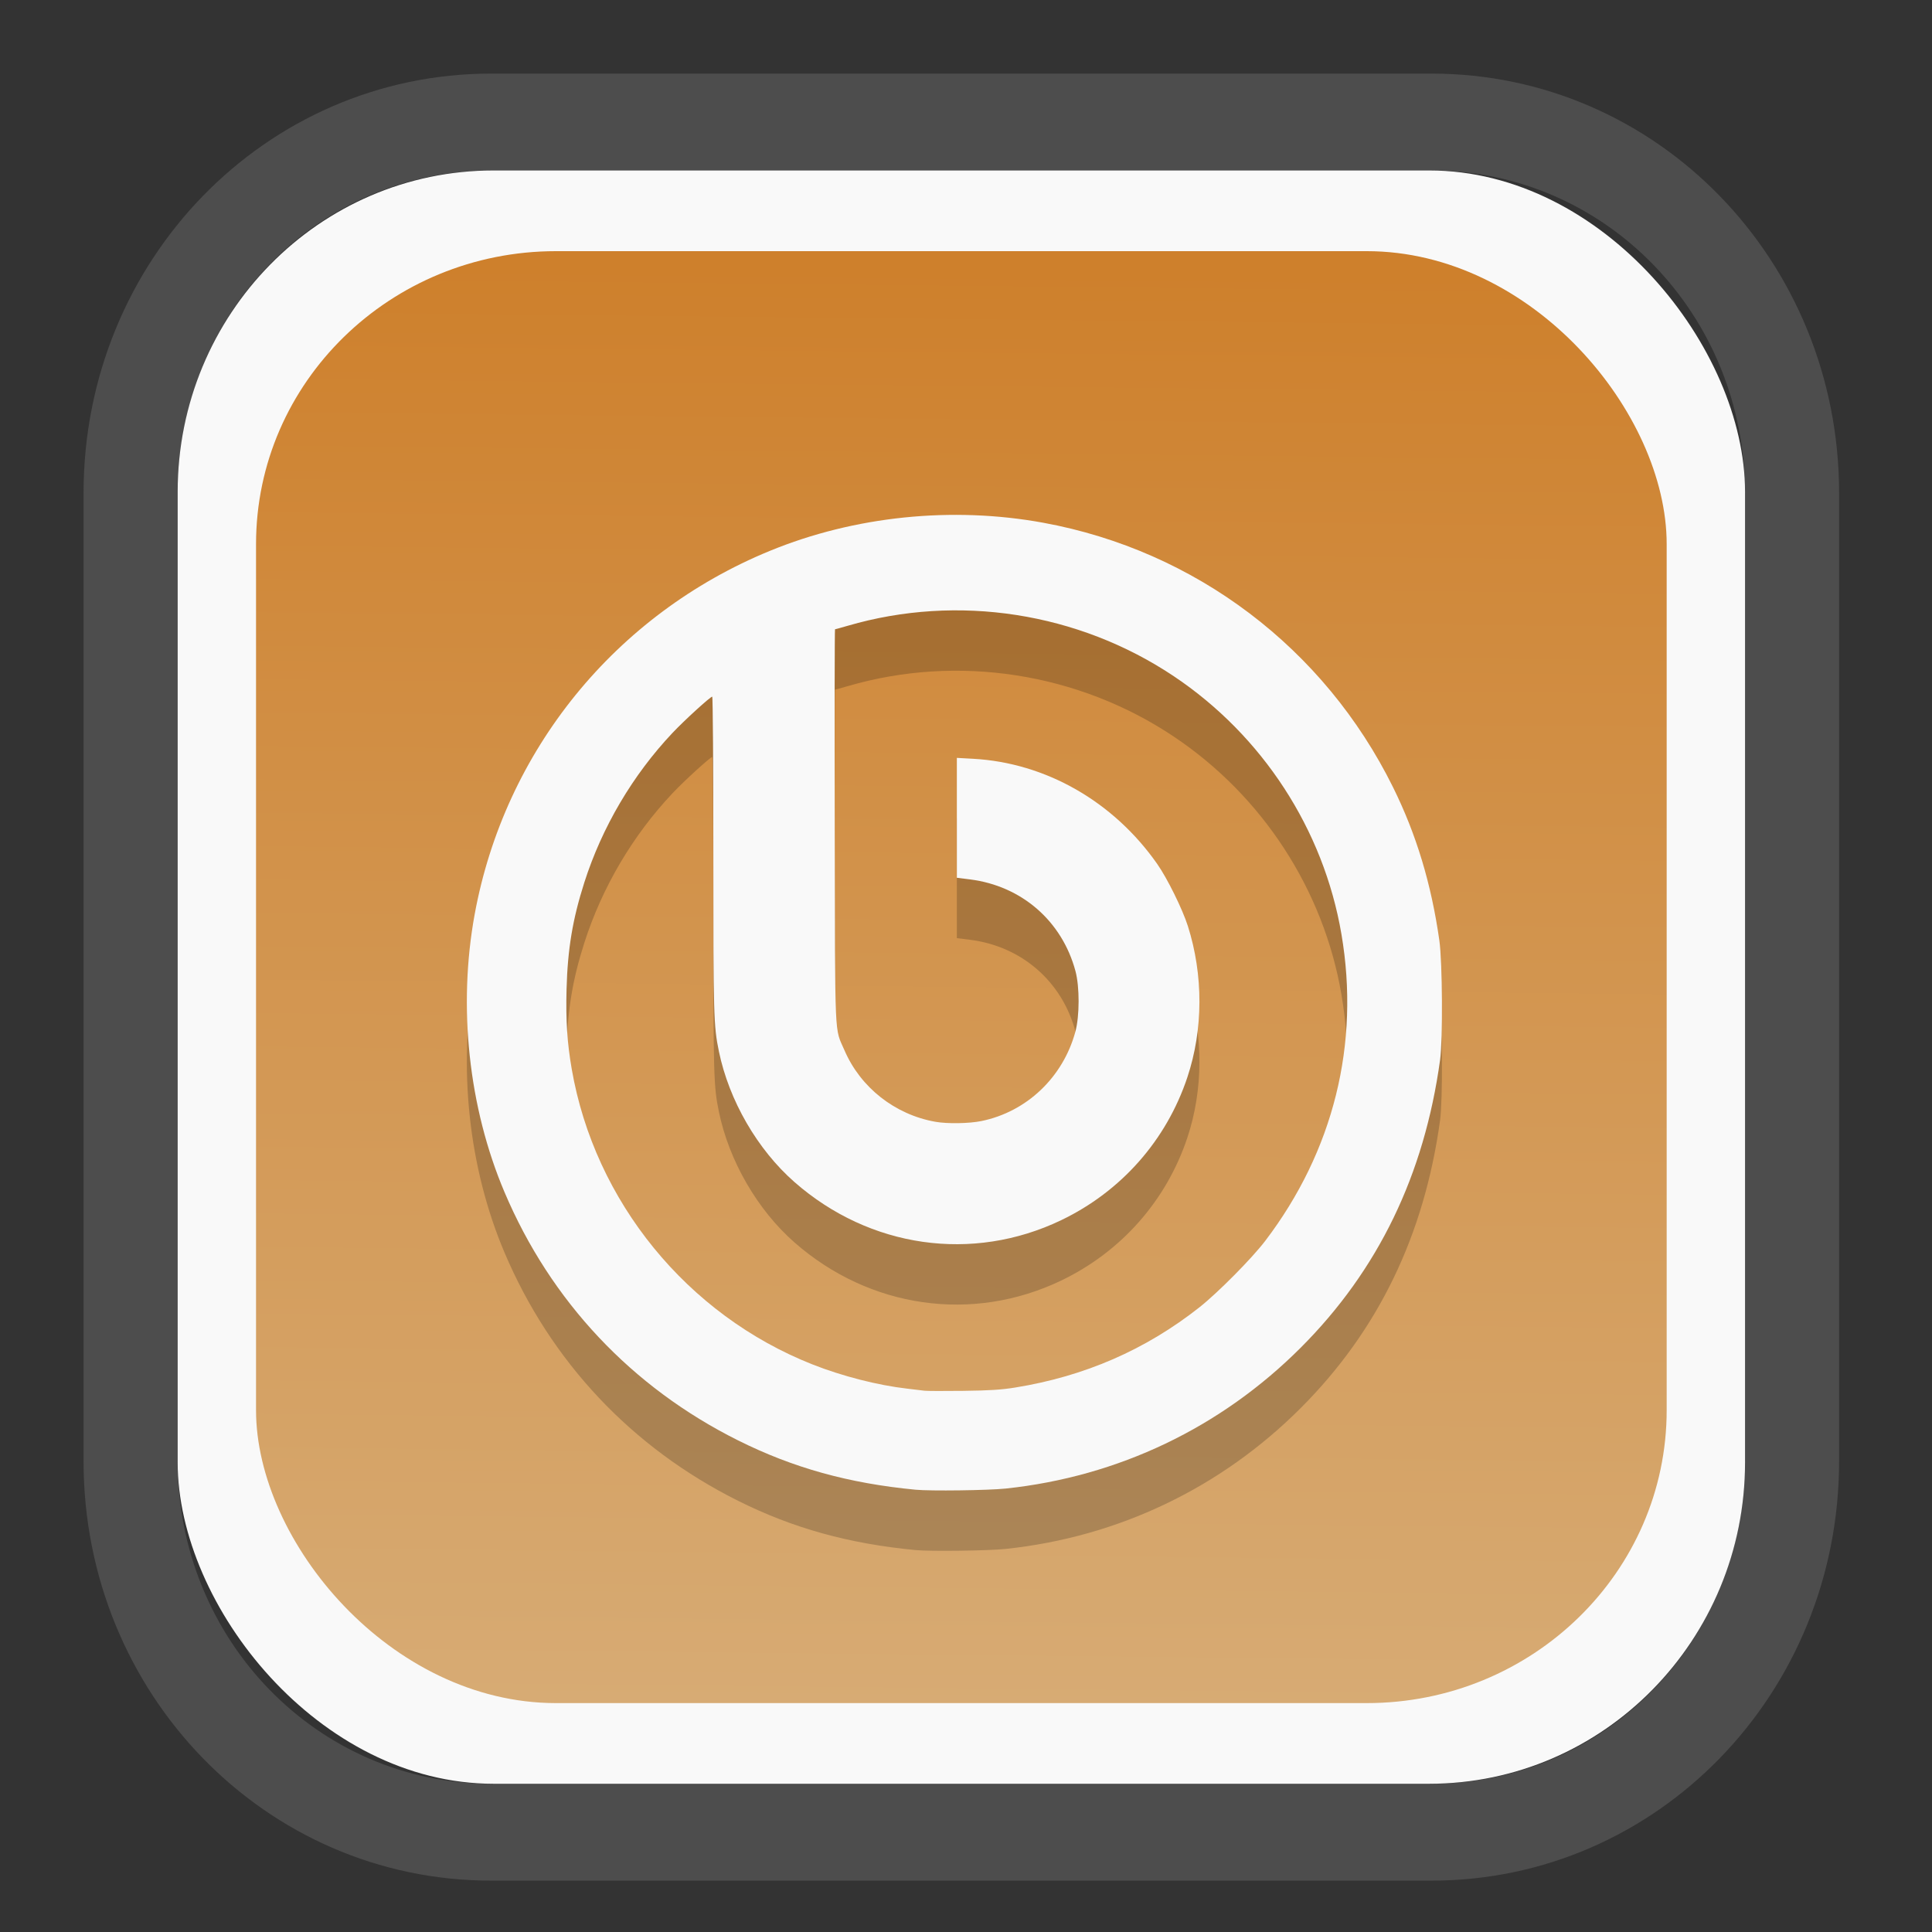 <?xml version="1.0" encoding="UTF-8" standalone="no"?>
<svg
   width="64"
   height="64"
   version="1.1"
   id="svg73"
   sodipodi:docname="scribus.svg"
   inkscape:version="1.3.2 (091e20ef0f, 2023-11-25)"
   xmlns:inkscape="http://www.inkscape.org/namespaces/inkscape"
   xmlns:sodipodi="http://sodipodi.sourceforge.net/DTD/sodipodi-0.dtd"
   xmlns:xlink="http://www.w3.org/1999/xlink"
   xmlns="http://www.w3.org/2000/svg"
   xmlns:svg="http://www.w3.org/2000/svg"
   xmlns:rdf="http://www.w3.org/1999/02/22-rdf-syntax-ns#"
   xmlns:cc="http://creativecommons.org/ns#"
   xmlns:dc="http://purl.org/dc/elements/1.1/">
  <rect width="100%" height="100%" fill="#333333" stroke="none"/>
  <sodipodi:namedview
     pagecolor="#f5f7fa"
     bordercolor="#666666"
     borderopacity="1"
     objecttolerance="10"
     gridtolerance="10"
     guidetolerance="10"
     inkscape:pageopacity="0"
     inkscape:pageshadow="2"
     inkscape:window-width="1377"
     inkscape:window-height="886"
     id="namedview75"
     showgrid="false"
     inkscape:zoom="6.2890624"
     inkscape:cx="30.370187"
     inkscape:cy="48.417392"
     inkscape:window-x="55"
     inkscape:window-y="98"
     inkscape:window-maximized="0"
     inkscape:current-layer="g877"
     inkscape:document-rotation="0"
     inkscape:pagecheckerboard="0"
     inkscape:showpageshadow="2"
     inkscape:deskcolor="#d1d1d1" />
  <defs
     id="defs29">
    <linearGradient
       id="linearGradient5"
       inkscape:collect="always">
      <stop
         style="stop-color:#ce802c;stop-opacity:1;"
         offset="0"
         id="stop5" />
      <stop
         style="stop-color:#d7ab74;stop-opacity:1;"
         offset="1"
         id="stop6" />
    </linearGradient>
    <inkscape:path-effect
       effect="powerclip"
       id="path-effect1980"
       is_visible="true"
       lpeversion="1"
       inverse="true"
       flatten="false"
       hide_clip="false"
       message="Use fill-rule evenodd on &lt;b&gt;fill and stroke&lt;/b&gt; dialog if no flatten result after convert clip to paths." />
    <clipPath
       clipPathUnits="userSpaceOnUse"
       id="clipPath1976">
      <rect
         x="9.678"
         y="9.925"
         width="43.343"
         height="44.613"
         rx="8.669"
         ry="8.923"
         fill="url(#linearGradient862)"
         stroke-width="2.968"
         id="rect1978"
         style="display:none;fill:#333333;fill-opacity:1"
         d="m 18.347,9.925 h 26.005 c 4.803,0 8.669,3.98 8.669,8.923 v 26.767 c 0,4.943 -3.866,8.923 -8.669,8.923 h -26.005 c -4.803,0 -8.669,-3.98 -8.669,-8.923 V 18.848 c 0,-4.943 3.866,-8.923 8.669,-8.923 z" />
      <path
         id="lpe_path-effect1980"
         style="fill:#333333;fill-opacity:1"
         class="powerclip"
         d="M 2.076,2.246 H 60.624 V 62.217 H 2.076 Z M 18.347,9.925 c -4.803,0 -8.669,3.98 -8.669,8.923 v 26.767 c 0,4.943 3.866,8.923 8.669,8.923 h 26.005 c 4.803,0 8.669,-3.98 8.669,-8.923 V 18.848 c 0,-4.943 -3.866,-8.923 -8.669,-8.923 z" />
    </clipPath>
    <linearGradient
       inkscape:collect="always"
       xlink:href="#linearGradient5"
       id="linearGradient6"
       x1="33.786"
       y1="12.971"
       x2="33.376"
       y2="52.289"
       gradientUnits="userSpaceOnUse"
       gradientTransform="matrix(1.1,0,0,1.1,-3.185,-3.234)" />
    <linearGradient
       id="d"
       y1="1050.34"
       y2="1038.36"
       gradientUnits="userSpaceOnUse"
       x2="0"
       gradientTransform="matrix(-2.577,0,0,2.581,52,-2661.74)">
      <stop
         stop-color="#c61423"
         id="stop7" />
      <stop
         offset="1"
         stop-color="#dc2b41"
         id="stop8" />
    </linearGradient>
    <linearGradient
       xlink:href="#linearGradient4144"
       id="linearGradient4150"
       x1="14.023"
       y1="8.129"
       x2="27.879"
       y2="34.944"
       gradientUnits="userSpaceOnUse"
       gradientTransform="matrix(0.909,0,0,0.909,10.412,11.299)" />
    <linearGradient
       id="linearGradient4144">
      <stop
         style="stop-color:#ffffff;stop-opacity:1;"
         offset="0"
         id="stop1" />
      <stop
         style="stop-color:#eea9a9;stop-opacity:1"
         offset="1"
         id="stop2" />
    </linearGradient>
  </defs>
  <g
     id="g877"
     transform="matrix(1.1,0,0,1.1,-3.185,-3.207)">
    <path
       d="m 18.347,7.246 c -6.244,0 -11.271,5.174 -11.271,11.602 v 26.767 c 0,6.427 5.027,11.602 11.271,11.602 h 26.005 c 6.244,0 11.271,-5.174 11.271,-11.602 V 18.848 c 0,-6.427 -5.027,-11.602 -11.271,-11.602 z"
       fill="url(#linearGradient910)"
       stroke-width="3.324"
       id="path33"
       style="fill:#4d4d4d;fill-opacity:1"
       clip-path="url(#clipPath1976)"
       inkscape:path-effect="#path-effect1980"
       inkscape:original-d="m 18.347203,7.2464043 c -6.244452,0 -11.2714308,5.1741617 -11.2714308,11.6016437 v 26.767119 c 0,6.427394 5.0268918,11.601644 11.2714308,11.601644 h 26.005262 c 6.244452,0 11.271431,-5.174161 11.271431,-11.601644 V 18.848048 c 0,-6.427393 -5.026893,-11.6016437 -11.271431,-11.6016437 z"
       transform="matrix(1.089,0,0,1.089,-2.294,-2.759)" />
    <rect
       x="8.246"
       y="8.049"
       width="47.201"
       height="48.584"
       rx="9.512"
       ry="9.678"
       fill="url(#linearGradient862)"
       stroke-width="3.232"
       id="rect35-7"
       style="opacity:1;fill:#f9f9f9;fill-opacity:1" />
    <rect
       x="10.606"
       y="10.479"
       width="42.481"
       height="43.725"
       rx="9.034"
       ry="8.82"
       fill="url(#linearGradient862)"
       stroke-width="2.909"
       id="rect35-7-3"
       style="fill:url(#linearGradient6)" />
    <path
       style="fill:#000000;stroke:none;stroke-width:0.041;opacity:0.2"
       d="M 30.468,49.596 C 28.452,49.403 26.78,48.939 25.123,48.112 21.92,46.513 19.479,43.919 18.087,40.632 17.006,38.079 16.681,35.048 17.19,32.268 c 0.904,-4.93 4.235,-9.033 8.889,-10.945 2.548,-1.047 5.491,-1.35 8.236,-0.847 4.582,0.84 8.461,3.775 10.533,7.968 0.701,1.418 1.151,2.907 1.393,4.609 0.093,0.654 0.107,2.982 0.022,3.601 -0.477,3.464 -1.864,6.329 -4.193,8.661 -2.407,2.411 -5.497,3.887 -8.888,4.246 -0.52,0.055 -2.269,0.078 -2.714,0.035 z m 3.004,-3.078 c 2.089,-0.338 3.923,-1.136 5.544,-2.415 0.551,-0.435 1.583,-1.476 1.982,-2.001 2.057,-2.704 2.859,-5.935 2.294,-9.24 -0.537,-3.148 -2.375,-5.975 -5.046,-7.763 -2.876,-1.925 -6.506,-2.488 -9.82,-1.521 -0.2,0.058 -0.373,0.106 -0.384,0.106 -0.011,0 -0.016,2.671 -0.009,5.936 0.013,6.605 -0.012,6.035 0.294,6.744 0.484,1.122 1.521,1.937 2.739,2.152 0.359,0.064 1.015,0.053 1.382,-0.022 1.366,-0.278 2.459,-1.317 2.832,-2.69 0.129,-0.474 0.13,-1.351 0.003,-1.826 -0.404,-1.507 -1.619,-2.564 -3.174,-2.761 l -0.398,-0.05 v -1.805 -1.805 l 0.49,0.027 c 2.186,0.12 4.228,1.287 5.545,3.169 0.302,0.431 0.759,1.357 0.921,1.866 0.47,1.478 0.465,3.117 -0.014,4.556 -0.632,1.898 -1.993,3.438 -3.802,4.305 -2.67,1.28 -5.766,0.837 -8.029,-1.148 -1.116,-0.978 -1.973,-2.46 -2.277,-3.936 -0.159,-0.77 -0.167,-1.075 -0.167,-5.937 0,-2.61 -0.015,-4.746 -0.034,-4.746 -0.057,0 -0.838,0.712 -1.194,1.089 -1.201,1.272 -2.125,2.84 -2.659,4.511 -0.352,1.103 -0.501,1.999 -0.534,3.211 -0.025,0.938 0.018,1.607 0.156,2.404 0.691,3.988 3.477,7.405 7.25,8.895 0.899,0.355 1.971,0.629 2.857,0.73 0.217,0.025 0.45,0.053 0.518,0.062 0.068,0.009 0.59,0.011 1.16,0.004 0.803,-0.01 1.157,-0.033 1.575,-0.101 z"
       id="path6-5" />
    <path
       style="opacity:1;fill:#f9f9f9;stroke:none;stroke-width:0.041"
       d="M 30.468,47.778 C 28.452,47.585 26.78,47.12 25.123,46.293 21.92,44.695 19.479,42.1 18.087,38.813 17.006,36.261 16.681,33.23 17.19,30.45 c 0.904,-4.93 4.235,-9.033 8.889,-10.945 2.548,-1.047 5.491,-1.35 8.236,-0.847 4.582,0.84 8.461,3.775 10.533,7.968 0.701,1.418 1.151,2.907 1.393,4.609 0.093,0.654 0.107,2.982 0.022,3.601 -0.477,3.464 -1.864,6.329 -4.193,8.661 -2.407,2.411 -5.497,3.887 -8.888,4.246 -0.52,0.055 -2.269,0.078 -2.714,0.035 z m 3.004,-3.078 c 2.089,-0.338 3.923,-1.136 5.544,-2.415 0.551,-0.435 1.583,-1.476 1.982,-2.001 2.057,-2.704 2.859,-5.935 2.294,-9.24 -0.537,-3.148 -2.375,-5.975 -5.046,-7.763 -2.876,-1.925 -6.506,-2.488 -9.82,-1.521 -0.2,0.058 -0.373,0.106 -0.384,0.106 -0.011,0 -0.016,2.671 -0.009,5.936 0.013,6.605 -0.012,6.035 0.294,6.744 0.484,1.122 1.521,1.937 2.739,2.152 0.359,0.064 1.015,0.053 1.382,-0.022 1.366,-0.278 2.459,-1.317 2.832,-2.69 0.129,-0.474 0.13,-1.351 0.003,-1.826 -0.404,-1.507 -1.619,-2.564 -3.174,-2.761 l -0.398,-0.05 v -1.805 -1.805 l 0.49,0.027 c 2.186,0.12 4.228,1.287 5.545,3.169 0.302,0.431 0.759,1.357 0.921,1.866 0.47,1.478 0.465,3.117 -0.014,4.556 -0.632,1.898 -1.993,3.438 -3.802,4.305 -2.67,1.28 -5.766,0.837 -8.029,-1.148 -1.116,-0.978 -1.973,-2.46 -2.277,-3.936 -0.159,-0.77 -0.167,-1.075 -0.167,-5.937 0,-2.61 -0.015,-4.746 -0.034,-4.746 -0.057,0 -0.838,0.712 -1.194,1.089 -1.201,1.272 -2.125,2.84 -2.659,4.511 -0.352,1.103 -0.501,1.999 -0.534,3.211 -0.025,0.938 0.018,1.607 0.156,2.404 0.691,3.988 3.477,7.405 7.25,8.895 0.899,0.355 1.971,0.629 2.857,0.73 0.217,0.025 0.45,0.053 0.518,0.062 0.068,0.009 0.59,0.011 1.16,0.004 0.803,-0.01 1.157,-0.033 1.575,-0.101 z"
       id="path6" />
    <path
       style="fill:#f5f7fa;stroke-width:0.204;fill-opacity:1"
       d=""
       id="path3" />
  </g>
</svg>
